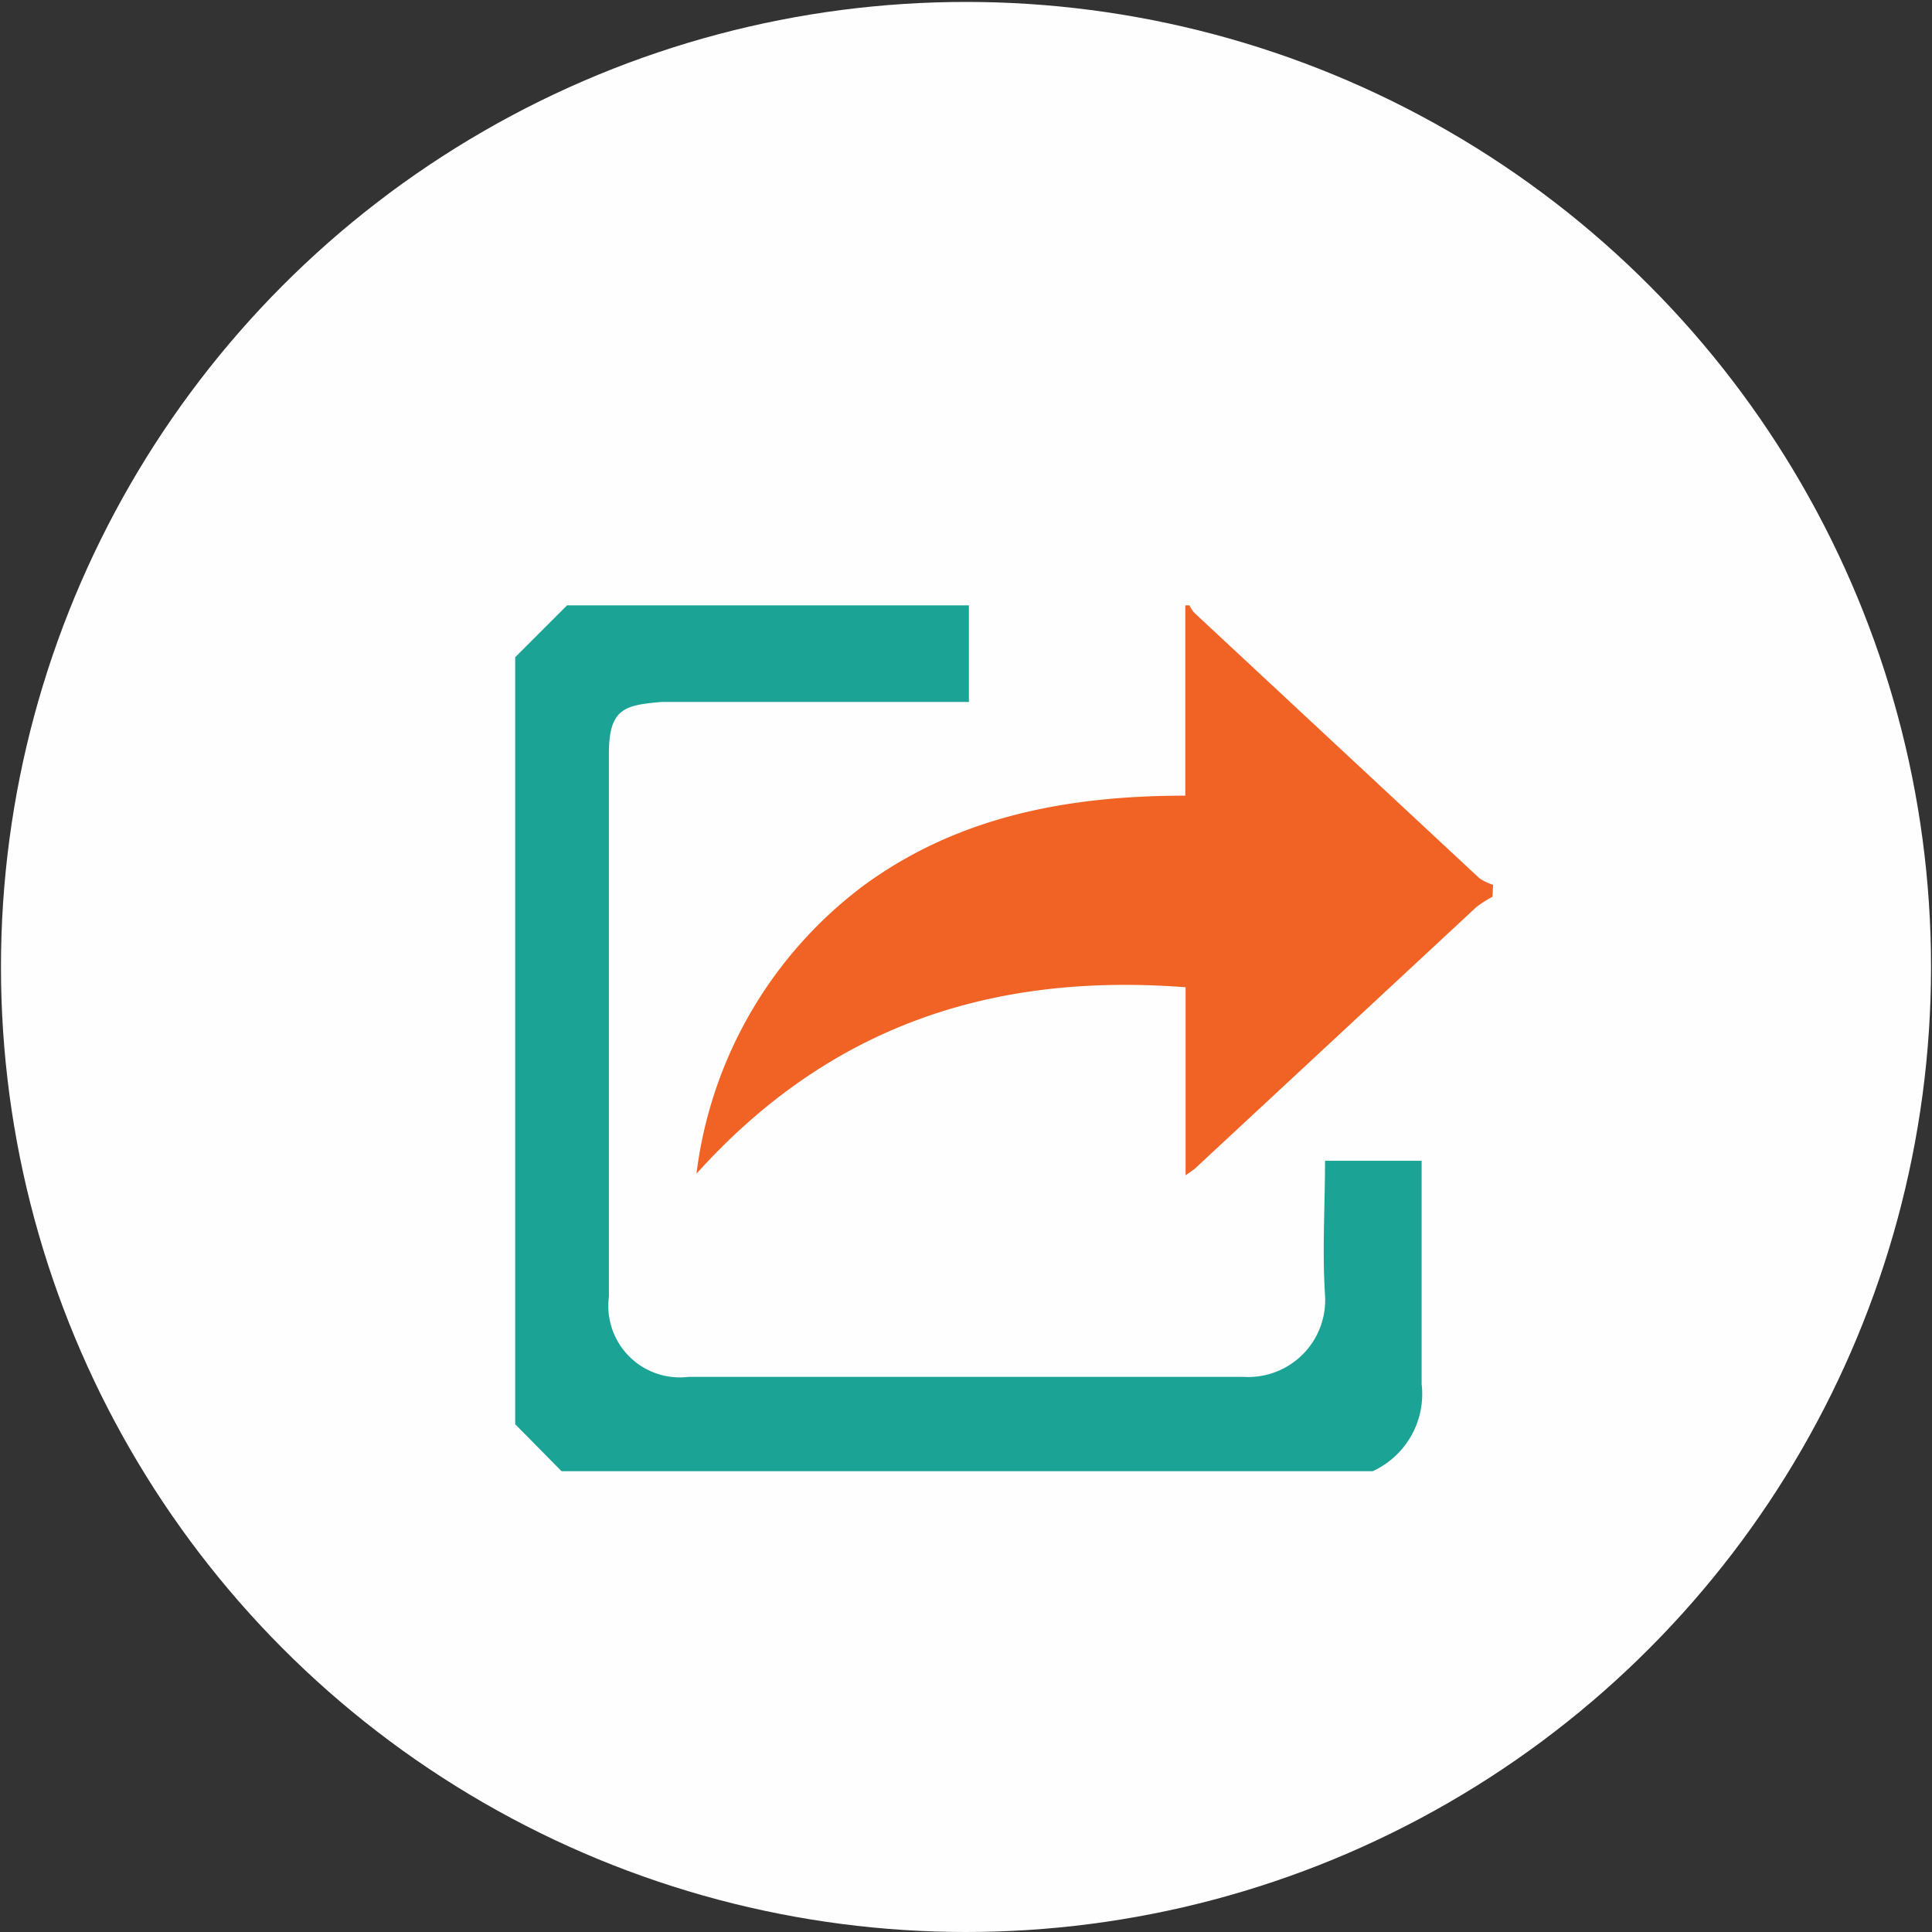 <svg id="Layer_2" data-name="Layer 2" xmlns="http://www.w3.org/2000/svg" viewBox="0 0 60 60"><rect x="0" y="0" width="60" height="60" fill="#333333" stroke="none"/><defs><style>.cls-1{fill:#fffeff;}.cls-2{fill:#1ba396;}.cls-3{fill:#f06325;}.cls-4{fill:#fff;}</style></defs><circle class="cls-1" cx="30" cy="30.03" r="29.97"/><path class="cls-2" d="M30.09,18.8v3l-.73,0H21.23c-.23,0-.45,0-.68,0-1.17.1-1.65.2-1.64,1.66,0,5.6,0,11.21,0,16.81a2.22,2.22,0,0,0,2.47,2.49c5.75,0,11.5,0,17.24,0a2.39,2.39,0,0,0,2.53-2.54c-.09-1.37,0-2.76,0-4.17h3v.66c0,2.09,0,4.18,0,6.27a2.64,2.64,0,0,1-1.52,2.71H17.44L16,44.23V20.41l1.61-1.61Z"/><path class="cls-3" d="M46.35,27.85a3.56,3.56,0,0,0-.5.32l-8.76,8.14-.27.19V30.66c-6-.46-11.06,1.2-15.19,5.79a13.19,13.19,0,0,1,5.18-8.94c2.94-2.16,6.36-2.8,10-2.8V18.8h.13a1,1,0,0,0,.16.24l8.85,8.24a1.81,1.81,0,0,0,.42.2Z"/><path class="cls-4" d="M17.56,18.8,16,20.41"/></svg>